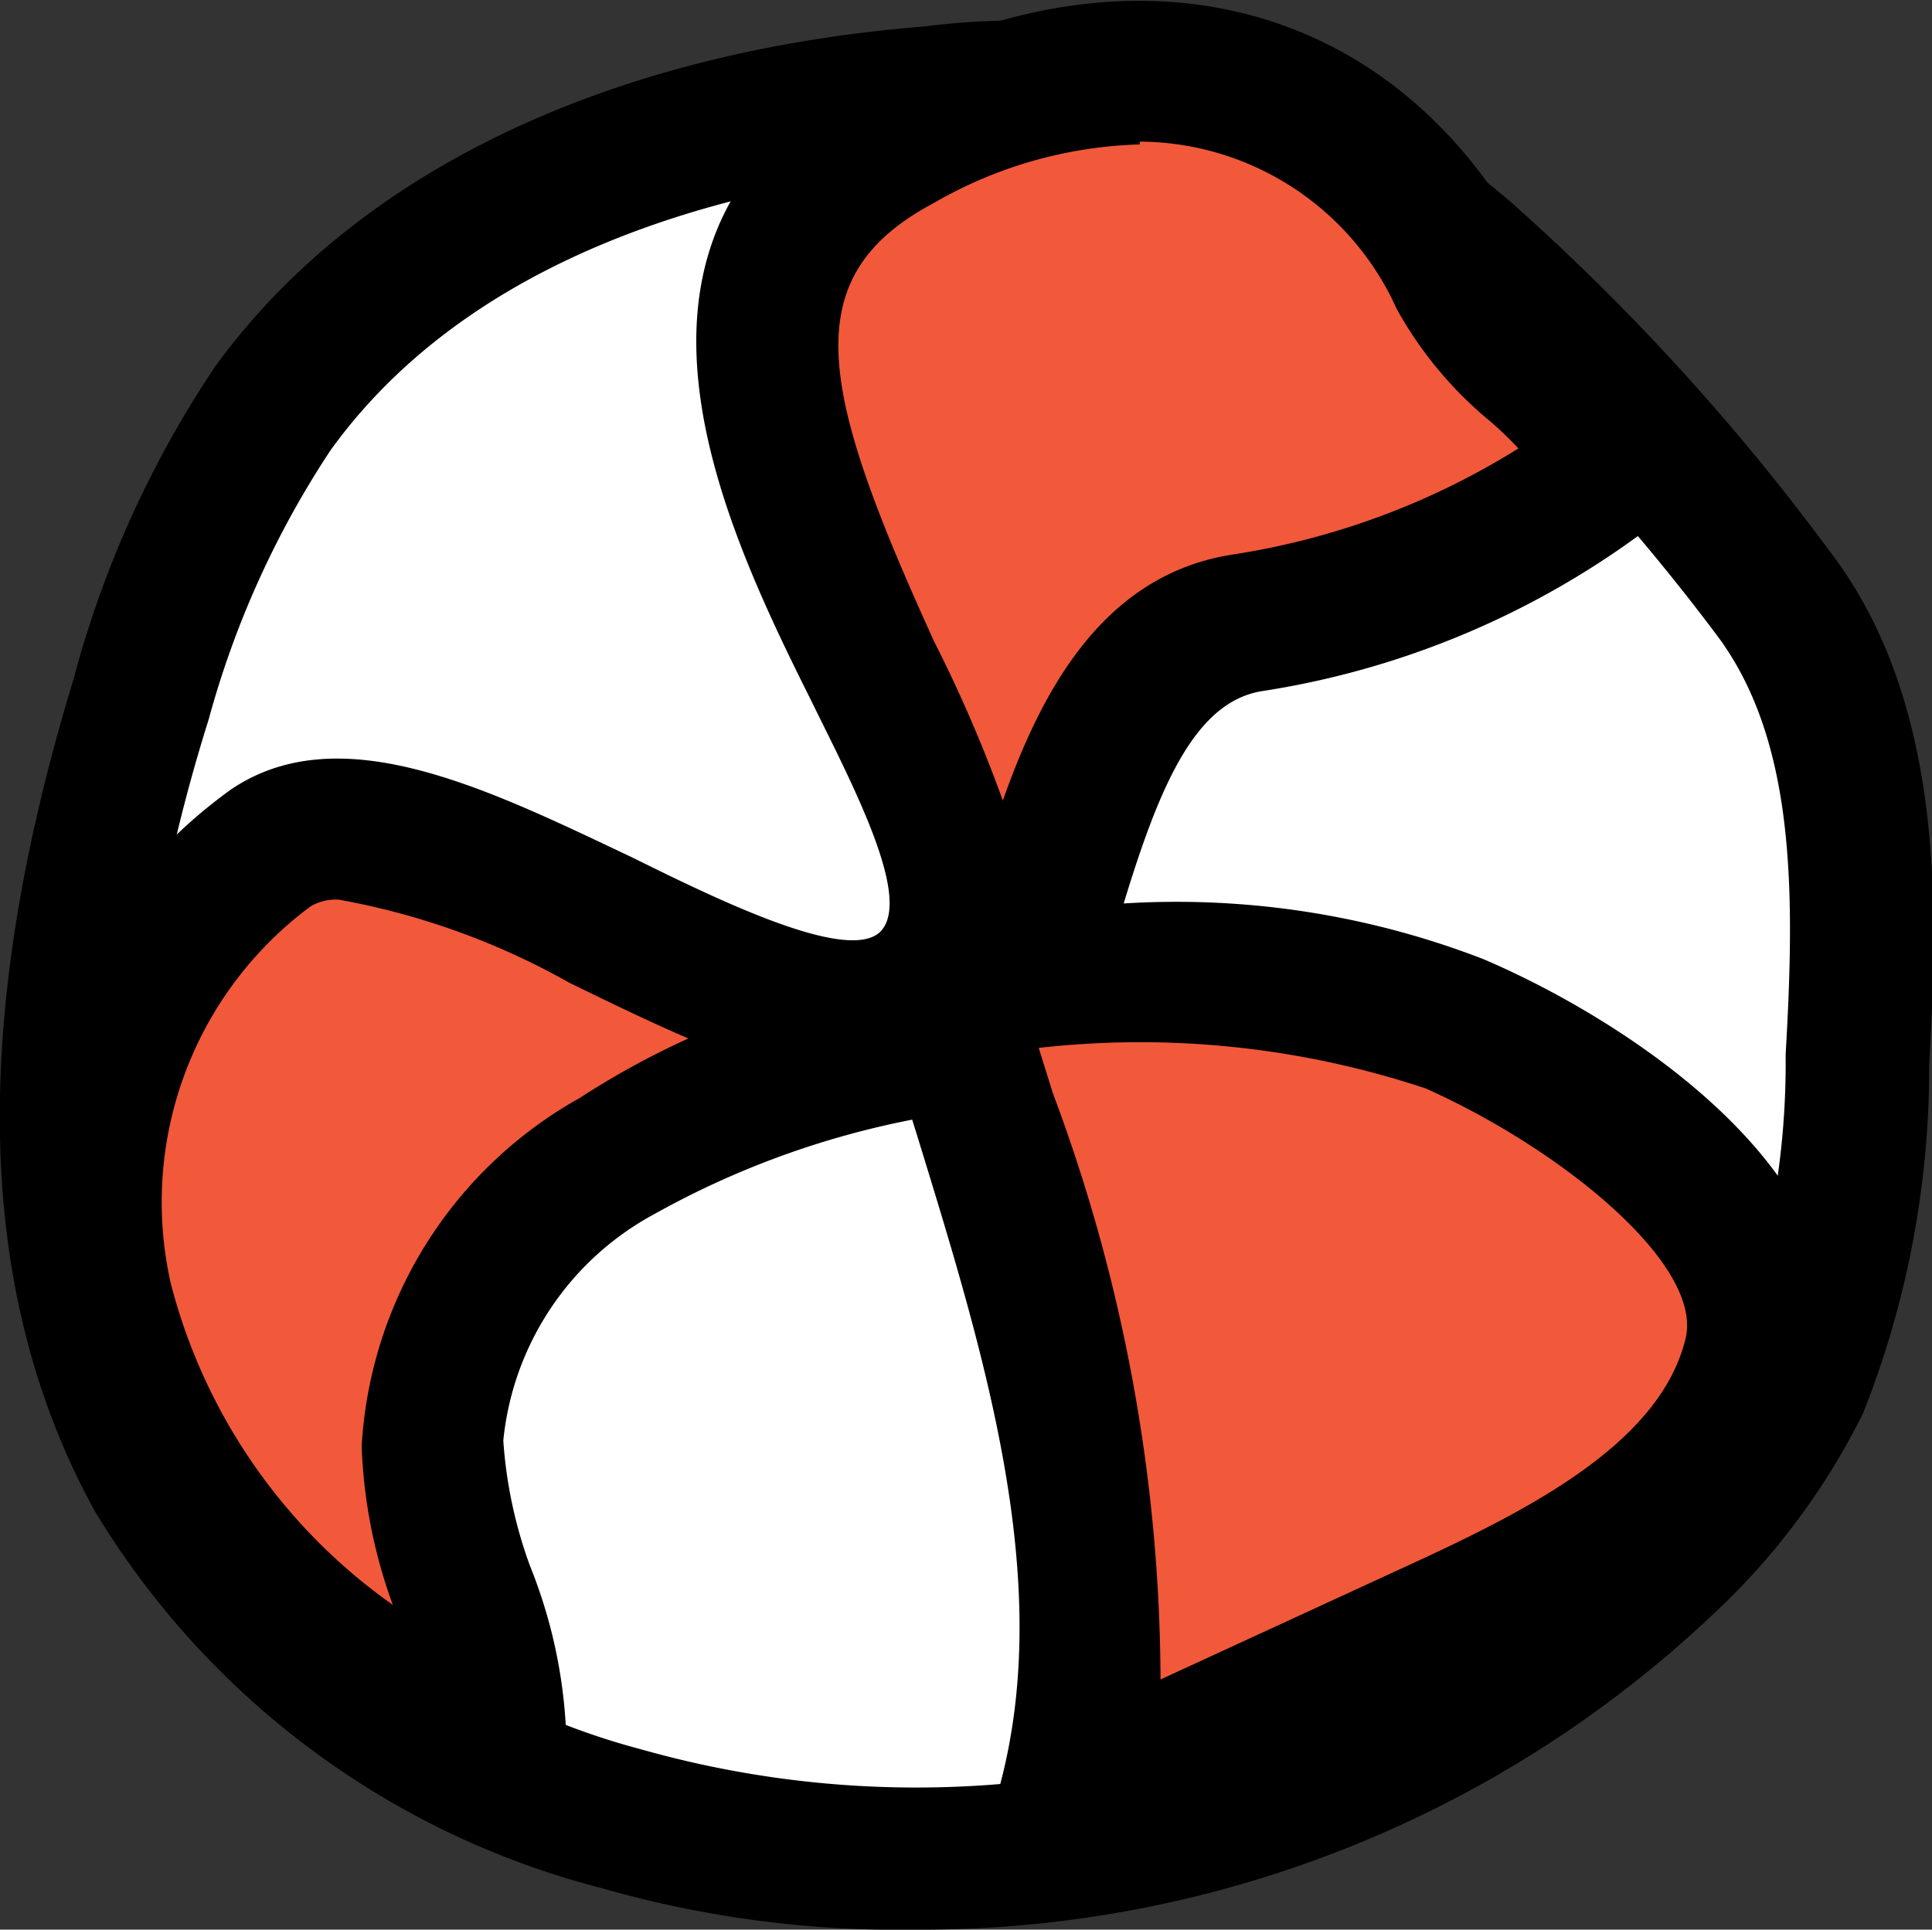 <svg xmlns="http://www.w3.org/2000/svg" viewBox="0 0 20.46 20.44"><rect x="0" y="0" width="20.46" height="20.44" fill="#333333" stroke="none"/><defs><style>.cls-1{fill:#fff;}.cls-2{fill:#f1593a;}</style></defs><title>Ресурс 7</title><g id="Слой_2" data-name="Слой 2"><g id="Слой_2-2" data-name="Слой 2"><path class="cls-1" d="M9.85,1c-2.64.22-5.4,1.15-7,3.3A10.45,10.45,0,0,0,1.5,7.4c-.82,2.69-1.21,5.73.15,8.18a8.27,8.27,0,0,0,4.93,3.67,11.52,11.52,0,0,0,11-2.67A6.62,6.62,0,0,0,19,14.66a9.38,9.38,0,0,0,.63-3.41c.1-1.72.15-3.6-.9-5a23.78,23.78,0,0,0-3.27-3.58A7.27,7.27,0,0,0,9.85,1Z"/><path d="M9.71,20.44A11.43,11.43,0,0,1,6.37,20,8.84,8.84,0,0,1,1,16C-.26,13.7-.33,10.83.78,7.19a11,11,0,0,1,1.5-3.31C3.77,1.83,6.43.55,9.79.28h0A8,8,0,0,1,16,2.14a24,24,0,0,1,3.37,3.69c1.27,1.65,1.14,3.95,1.06,5.46a9.92,9.92,0,0,1-.7,3.68,7.4,7.4,0,0,1-1.61,2.15A12.21,12.21,0,0,1,9.71,20.44Zm.2-18.67c-1.69.14-4.76.71-6.41,3A9.87,9.87,0,0,0,2.21,7.62c-1,3.19-.93,5.75.1,7.6a7.53,7.53,0,0,0,4.48,3.31A10.69,10.69,0,0,0,17.06,16a5.83,5.83,0,0,0,1.29-1.7,8.52,8.52,0,0,0,.56-3.13c.1-1.72.11-3.35-.75-4.47A23.07,23.07,0,0,0,15,3.28a6.56,6.56,0,0,0-5.1-1.51ZM9.85,1h0Z"/><path class="cls-2" d="M1.07,13.75A7.41,7.41,0,0,0,5.2,18.48c.06-1.09-.61-2.11-.62-3.21a3.77,3.77,0,0,1,2-3A11.94,11.94,0,0,1,10.17,11c.79,2.62,1.85,5.45,1.15,8.09l4.07-1.88c1.35-.63,2.85-1.43,3.18-2.83s-1.78-2.9-3.19-3.5a10.31,10.31,0,0,0-4.53-.5c.48-1.43.84-3.54,2.38-3.77a8.38,8.38,0,0,0,3.88-1.69c-.55-1-1.09-1-1.64-2C14.23.61,11.92.18,9.53,1.46c-3.92,2.1,1.79,7.19.38,8.87S4.53,7.86,2.87,9A4.68,4.68,0,0,0,1.07,13.75Z"/><path d="M10.2,20.41l.4-1.54c.56-2.16-.18-4.54-.89-6.85l-.05-.16a9.2,9.2,0,0,0-2.73,1,3.07,3.07,0,0,0-1.6,2.4,4.81,4.81,0,0,0,.28,1.32A5.33,5.33,0,0,1,6,18.52l0,1.15-1-.51A8.06,8.06,0,0,1,.34,13.91h0A5.38,5.38,0,0,1,2.45,8.36c1.16-.78,2.72,0,4.24.72.93.46,2.34,1.15,2.65.77S9,8.26,8.58,7.4c-1-2-2.38-5,.6-6.6C12-.72,14.73,0,16.13,2.53a2.76,2.76,0,0,0,.67.81,4.23,4.23,0,0,1,1,1.19l.29.54-.47.4a9.11,9.11,0,0,1-4.25,1.85c-.71.11-1.09,1-1.47,2.25a9,9,0,0,1,3.81.59c1.57.67,4.11,2.35,3.62,4.37s-2.49,2.82-3.59,3.33ZM11,11.1l.15.48a17.85,17.85,0,0,1,1.14,6.21l2.8-1.29c1.2-.56,2.5-1.25,2.76-2.32.19-.78-1.3-2-2.75-2.65A9.58,9.58,0,0,0,11,11.1ZM3.59,9.53a.53.53,0,0,0-.3.07,3.9,3.9,0,0,0-1.48,4h0A6,6,0,0,0,4.16,17a5.45,5.45,0,0,1-.33-1.68,4.52,4.52,0,0,1,2.31-3.69A8.78,8.78,0,0,1,7.29,11c-.42-.18-.85-.39-1.26-.59A7.76,7.76,0,0,0,3.59,9.53Zm8.48-8a4.6,4.6,0,0,0-2.18.62c-1.49.79-1.2,2,0,4.64a14.88,14.88,0,0,1,.73,1.69c.42-1.19,1.08-2.41,2.46-2.61a8,8,0,0,0,3-1.12,3.9,3.9,0,0,0-.29-.28,4.13,4.13,0,0,1-1-1.2A3,3,0,0,0,12.07,1.5Z"/></g></g></svg>